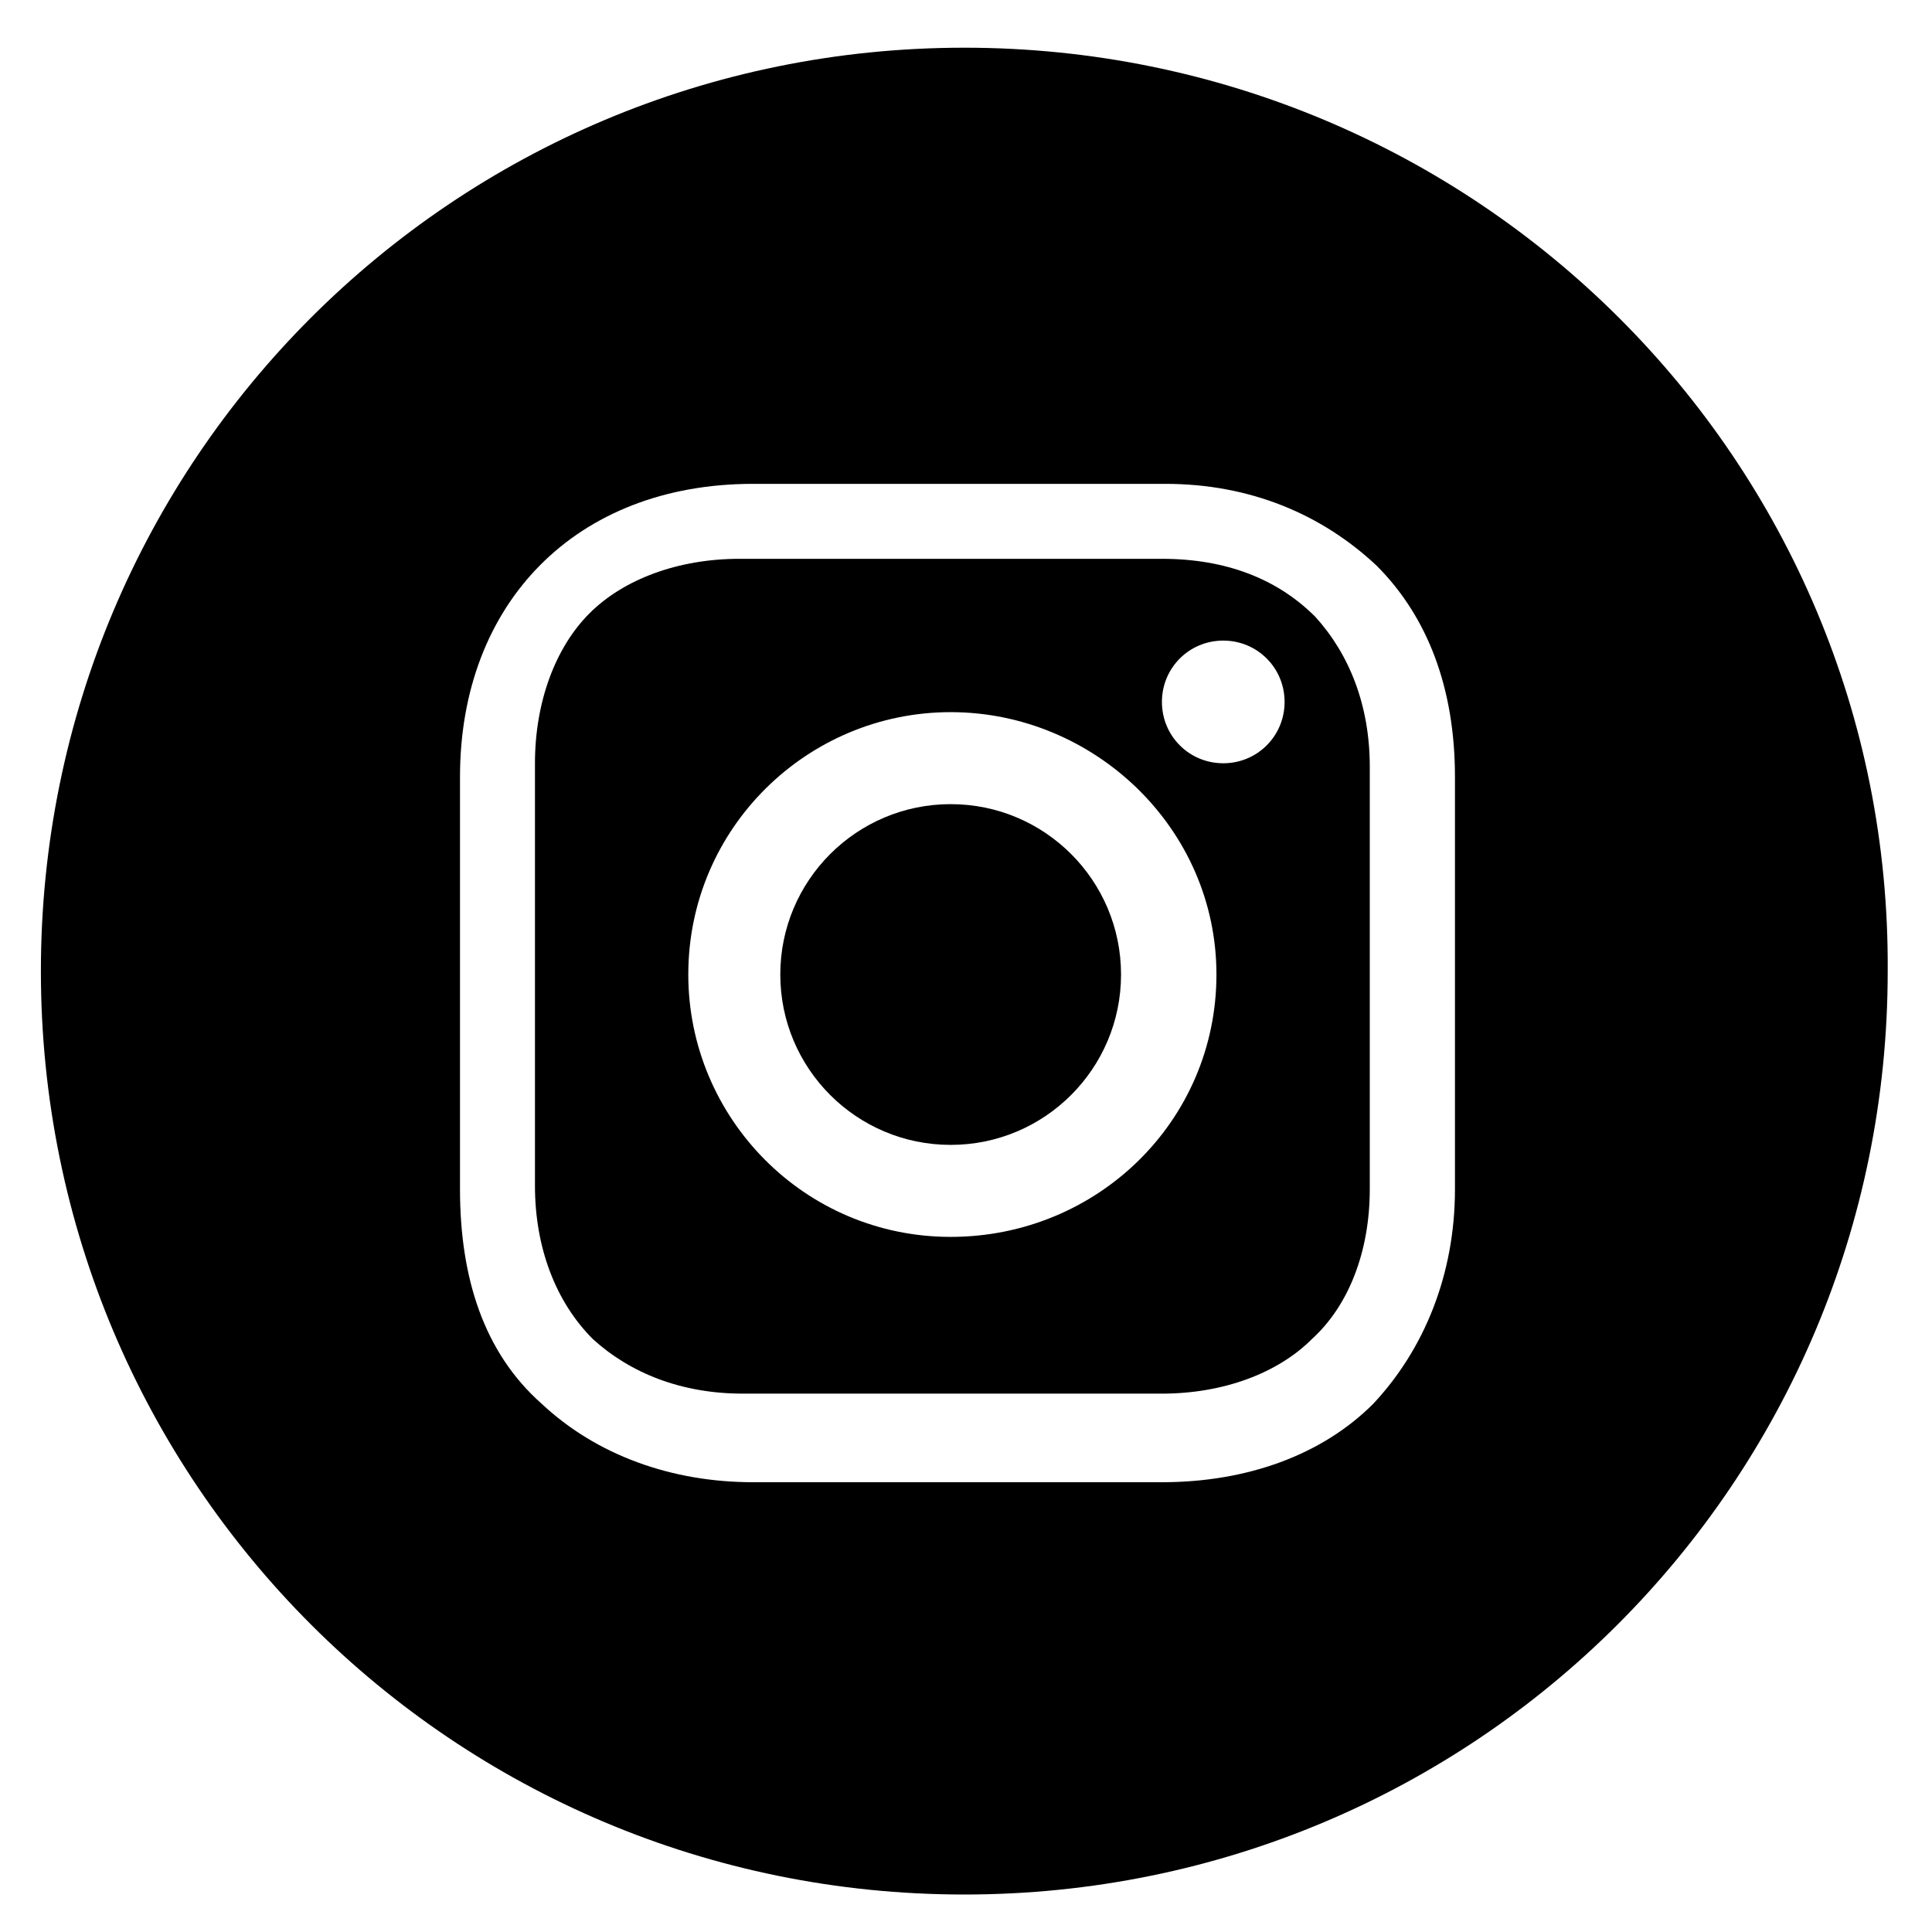 <?xml version="1.0" encoding="utf-8"?>
<!-- Generator: Adobe Illustrator 24.2.0, SVG Export Plug-In . SVG Version: 6.00 Build 0)  -->
<svg version="1.1" id="Layer_1" xmlns="http://www.w3.org/2000/svg" xmlns:xlink="http://www.w3.org/1999/xlink" x="0px" y="0px"
	 viewBox="0 0 56.7 56.7" style="enable-background:new 0 0 56.7 56.7;" xml:space="preserve">
<g>
	<circle cx="27.9" cy="28.6" r="5"/>
	<path d="M34.1,16.4H21.7c-1.8,0-3.4,0.6-4.4,1.6c-1,1-1.6,2.6-1.6,4.4v12.4c0,1.8,0.6,3.4,1.7,4.5c1.1,1,2.6,1.6,4.4,1.6h12.3
		c1.8,0,3.4-0.6,4.4-1.6c1.1-1,1.7-2.6,1.7-4.4V22.5c0-1.8-0.6-3.3-1.6-4.4C37.5,17,36,16.4,34.1,16.4z M27.9,36.3
		c-4.3,0-7.7-3.5-7.7-7.7c0-4.3,3.5-7.7,7.7-7.7s7.8,3.4,7.8,7.7S32.2,36.3,27.9,36.3z M35.9,22.4c-1,0-1.8-0.8-1.8-1.8
		c0-1,0.8-1.8,1.8-1.8c1,0,1.8,0.8,1.8,1.8C37.7,21.6,36.9,22.4,35.9,22.4z"/>
	<path d="M28.3,1.4c-15,0-27.1,12.1-27.1,27.1s12.1,27.1,27.1,27.1s27.1-12.1,27.1-27.1C55.5,13.5,43.3,1.4,28.3,1.4z M42.7,34.9
		c0,2.5-0.9,4.7-2.4,6.3c-1.5,1.5-3.7,2.3-6.2,2.3h-12c-2.4,0-4.6-0.8-6.2-2.3c-1.7-1.5-2.4-3.7-2.4-6.3V22.8c0-5.1,3.4-8.6,8.6-8.6
		h12.1c2.5,0,4.6,0.9,6.2,2.4c1.5,1.5,2.3,3.6,2.3,6.2C42.7,22.8,42.7,34.9,42.7,34.9z"/>
</g>
</svg>

